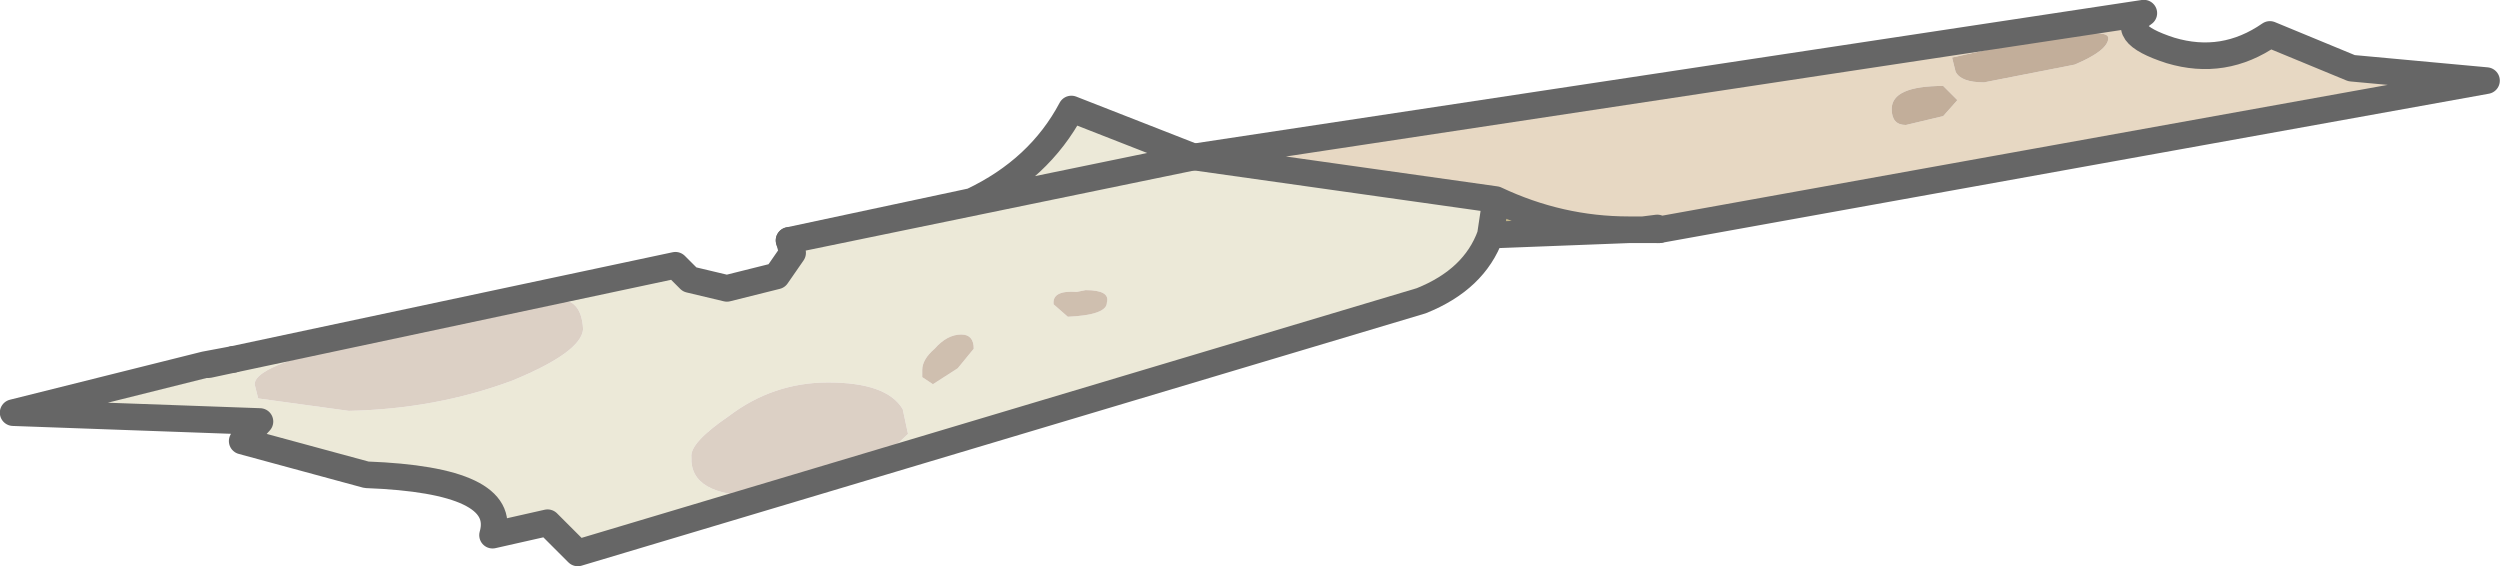 <svg viewBox="0 0 70.4 15.95" xmlns="http://www.w3.org/2000/svg" xmlns:xlink="http://www.w3.org/1999/xlink"><use transform="translate(.02 .02)" width="70.35" height="15.9" xlink:href="#a"/><defs><g id="a"><path d="m150.75 237.5.15-1q1.8.85 3.75.85l-3.9.15m4.3-.15.4-.05v.05h-.4" fill="#c4b78a" fill-rule="evenodd" transform="translate(-108.8 -230.9)"/><path d="m127.8 238.35.4.4 1.05.25 1.4-.35.45-.65-.1-.35 5.15-1.1q1.9-.9 2.8-2.6l3.45 1.35 8.5 1.2-.15 1q-.45 1.25-1.95 1.85l-23.75 7.1-.85-.85-1.55.35q.45-1.55-3.55-1.7l-3.5-.95.5-.55-6.95-.25 5.4-1.35h.1l.7-.15 12.45-2.65m.45 5.4q-.05 1.1 1.9 1.1l3.4-1 .8-.75-.15-.7q-.45-.75-2.1-.75-1.55 0-2.8.95-1.1.75-1.05 1.15m-3.05-3.6q-.05-1-.95-.8l-6.35 1.4q-1.95.5-1.95.95l.1.4 2.55.35q2.45-.05 4.6-.85 1.95-.8 2-1.45m11 .55q0-.4-.35-.4-.4 0-.75.4-.35.3-.35.6v.2l.3.2.7-.45.45-.55m3.15-1.65-.25.05q-.7-.05-.65.35l.4.35q1.1-.05 1.1-.4.1-.35-.6-.35" fill="#ece9d8" fill-rule="evenodd" transform="translate(-108.8 -230.9)"/><path d="m150.9 236.5-8.5-1.2 26.75-4.05q-.8.55.75 1.05 1.5.45 2.8-.45l2.3.95 3.8.35-23.3 4.2-.05-.05-.4.05h-.4q-1.95 0-3.75-.85m11.15-2.55q0 .45.4.45l1.05-.25.4-.45-.4-.4q-1.45 0-1.45.65m1.7-1.45.1.4q.15.3.8.3l2.55-.5q.95-.4.95-.75 0-.45-4.4.55" fill="#e7d8c3" fill-rule="evenodd" transform="translate(-108.8 -230.9)"/><path d="M125.2 240.15q-.05.65-2 1.45-2.15.8-4.6.85l-2.55-.35-.1-.4q0-.45 1.95-.95l6.35-1.4q.9-.2.95.8m3.05 3.6q-.05-.4 1.05-1.15 1.25-.95 2.8-.95 1.65 0 2.1.75l.15.7-.8.75-3.4 1q-1.95 0-1.9-1.1" fill="#dcd0c5" fill-rule="evenodd" transform="translate(-108.8 -230.9)"/><path d="M139.35 239.05q.7 0 .6.35 0 .35-1.1.4l-.4-.35q-.05-.4.65-.35l.25-.05m-3.15 1.65-.45.55-.7.45-.3-.2v-.2q0-.3.35-.6.35-.4.75-.4.35 0 .35.4" fill="#cfbfaf" fill-rule="evenodd" transform="translate(-108.8 -230.9)"/><path d="M163.75 232.5q4.4-1 4.4-.55 0 .35-.95.75l-2.55.5q-.65 0-.8-.3l-.1-.4m-1.7 1.45q0-.65 1.45-.65l.4.4-.4.45-1.05.25q-.4 0-.4-.45" fill="#c2ae9a" fill-rule="evenodd" transform="translate(-108.8 -230.9)"/><path d="m22.2 6.75.1.35-.45.65-1.4.35-1.05-.25-.4-.4M19 7.45 6.55 10.1m40.1-3.65h.05" fill="none" stroke="#666" stroke-linecap="round" stroke-linejoin="round" stroke-width=".75"/><path d="m6.55 10.1-.7.15h-.1L.35 11.6l6.95.25-.5.55 3.5.95q4 .15 3.55 1.7l1.55-.35.85.85L40 8.45q1.5-.6 1.95-1.85l.15-1-8.5-1.2m12.65 2.05.4-.05.05.05L70 2.25l-3.8-.35-2.3-.95q-1.3.9-2.8.45-1.55-.5-.75-1.05L33.6 4.4m13.05 2.05h-.8l-3.9.15m.15-1q1.8.85 3.75.85M6.55 10.1l-.8.15" fill="none" stroke="#666" stroke-linecap="round" stroke-linejoin="round" stroke-width=".75"/><path d="m33.6 4.4-3.45-1.35q-.9 1.7-2.8 2.6l-5.15 1.1z" fill="none" stroke="#666" stroke-linecap="round" stroke-linejoin="round" stroke-width=".75"/></g></defs></svg>